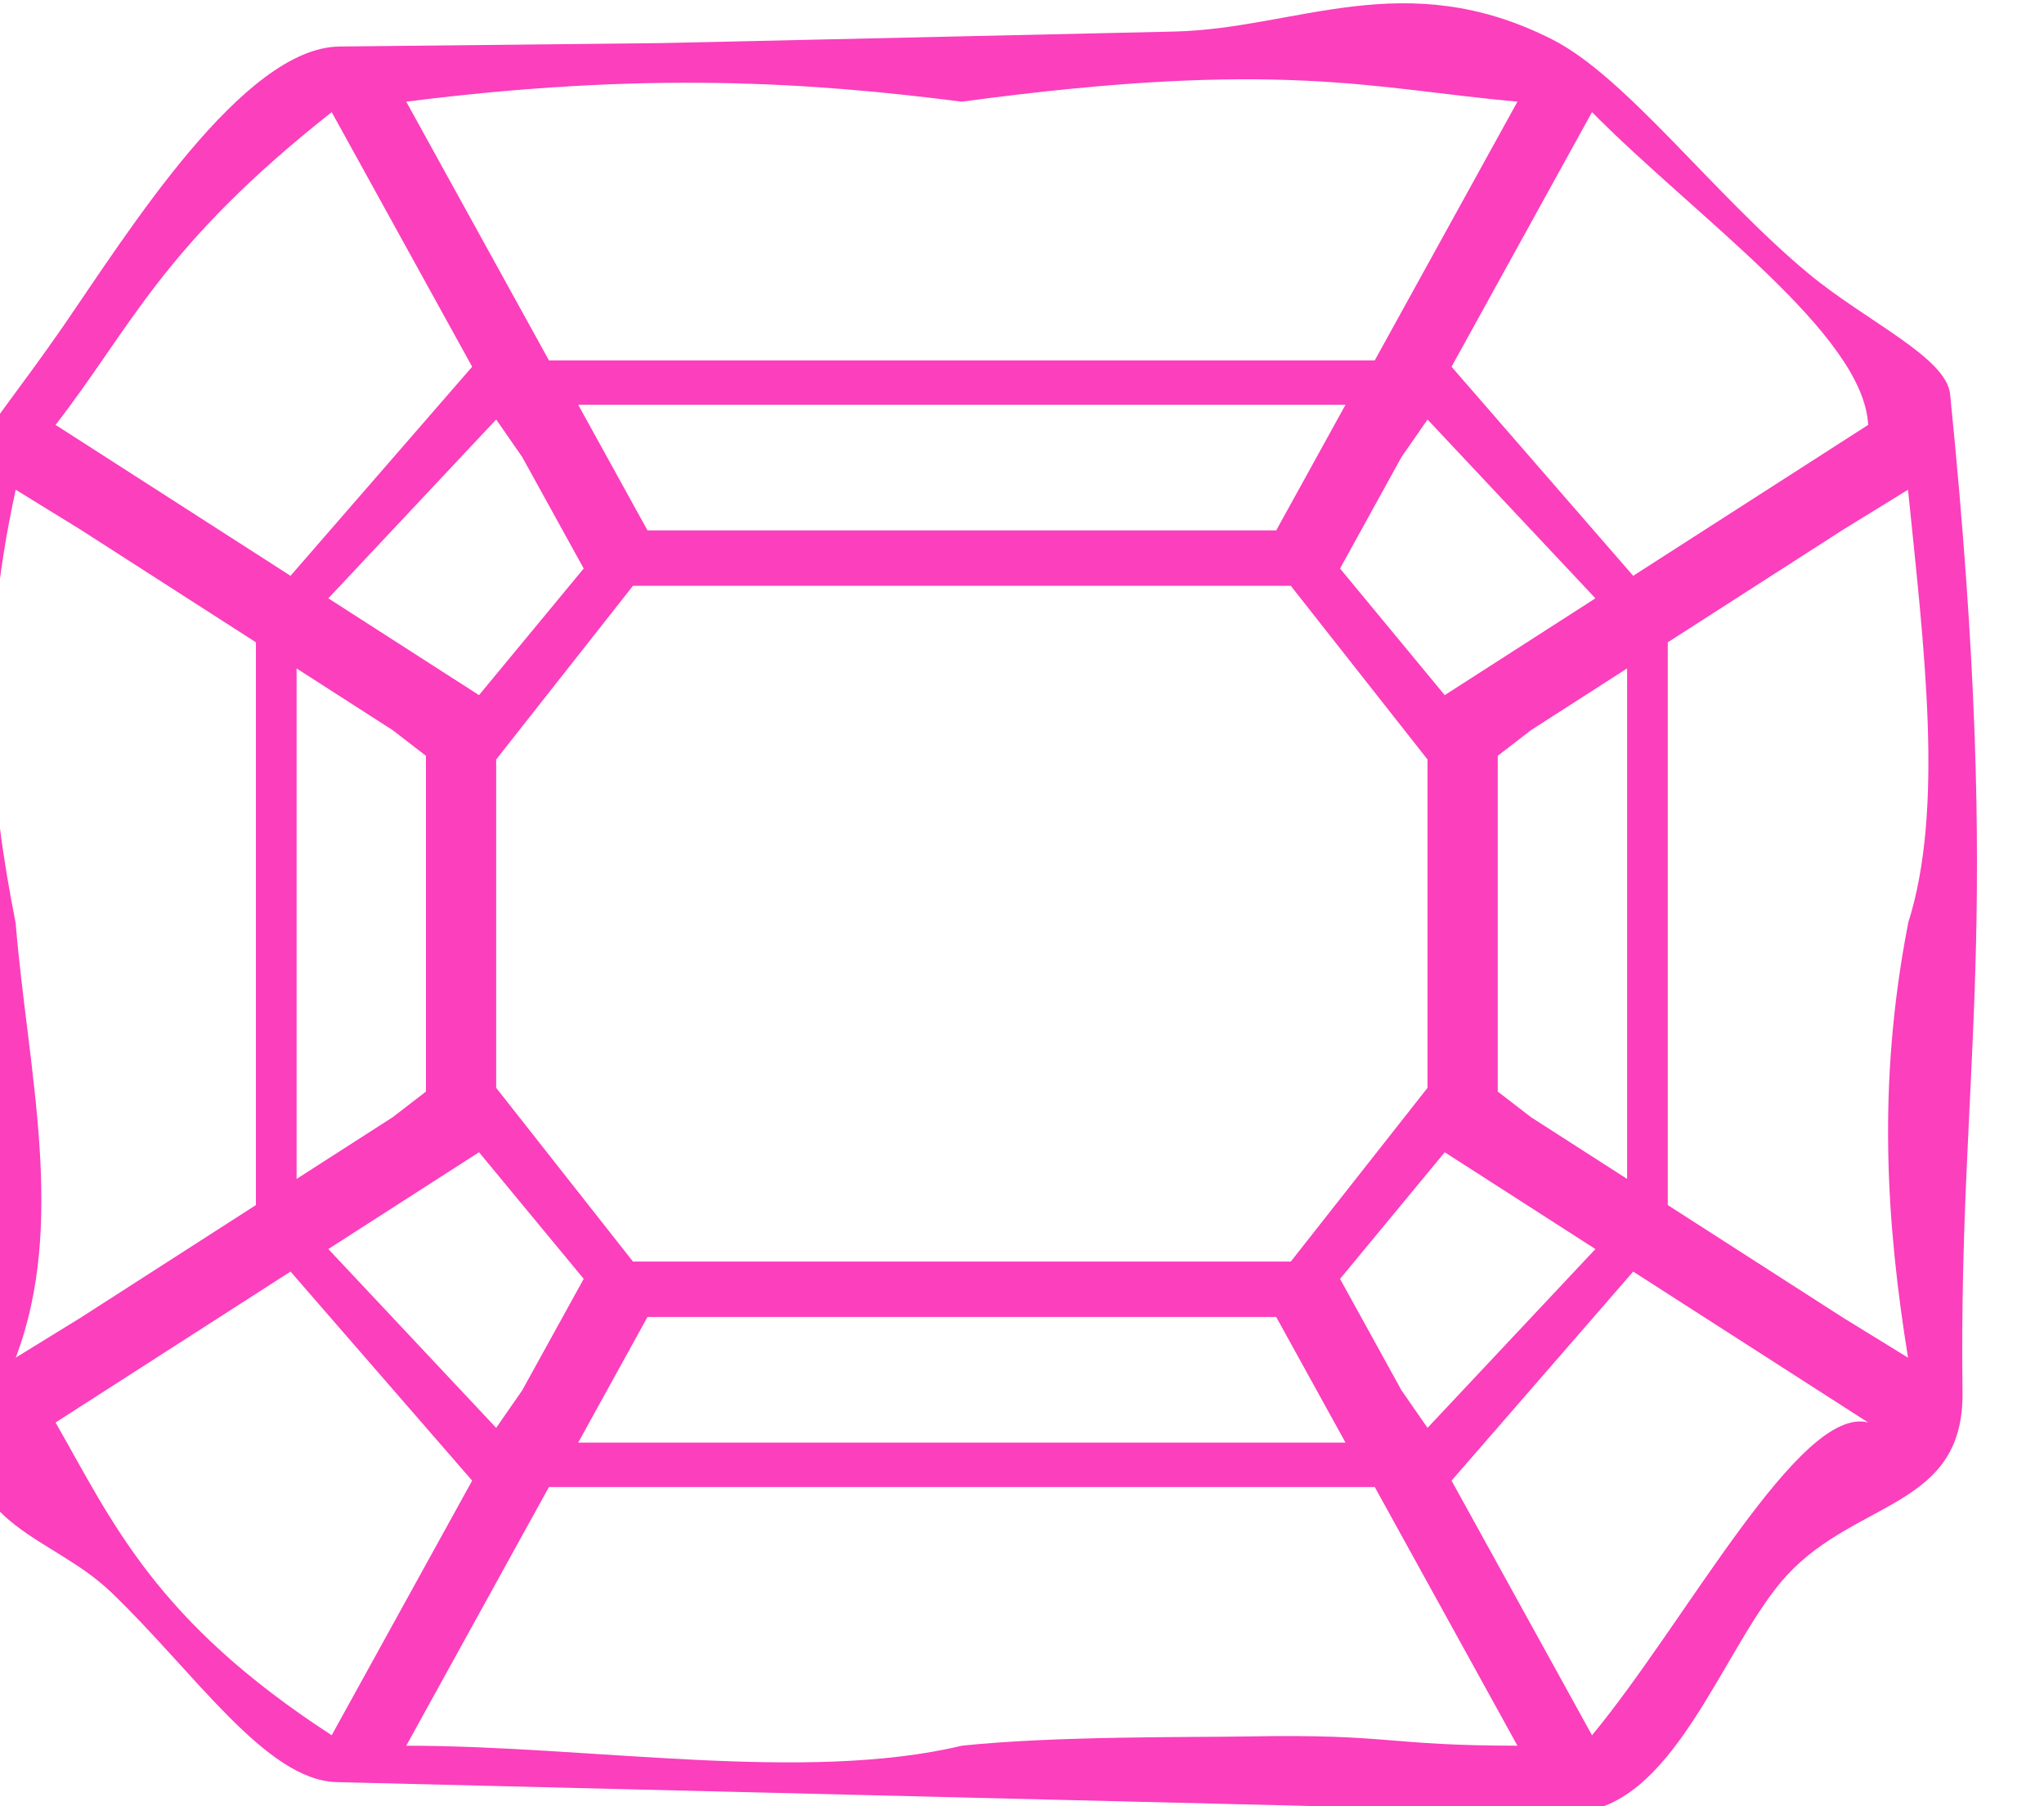 <?xml version="1.0" encoding="UTF-8" standalone="no"?>
<!-- Created with Inkscape (http://www.inkscape.org/) -->

<svg
   width="56.848mm"
   height="50.237mm"
   viewBox="0 0 56.848 50.237"
   version="1.1"
   id="svg1"
   xml:space="preserve"
   xmlns="http://www.w3.org/2000/svg"
   xmlns:svg="http://www.w3.org/2000/svg"><defs
     id="defs1" /><g
     id="layer7"
     transform="matrix(0.265,0,0,0.265,1240.293,-58.853)"><g
       id="g1636-8-1"
       transform="translate(-4793.375,-771.162)"
       style="fill:#ff0000"><path
         id="path149-62-7"
         style="fill:#fb3fbd;fill-opacity:1;stroke:none;stroke-width:3.5;stroke-linecap:butt;stroke-linejoin:miter;stroke-miterlimit:10;stroke-dasharray:none;stroke-opacity:1"
         d="m 283.792,1090.226 v -26.822 l -10.082,6.476 -3.495,2.697 v 17.586 0.062 17.59 l 3.495,2.693 10.082,6.476 z m -18.425,58.425 14.741,26.723 c 9.841,-11.859 21.829,-34.703 28.985,-32.825 l -24.663,-15.839 z m -2.521,-5.539 17.619,-18.767 -15.814,-10.16 -10.987,13.29 6.452,11.702 z m 43.651,-94.293 -18.438,11.846 v 59.063 l 18.438,11.846 6.776,4.169 c -2.247,-13.968 -3.287,-28.582 0,-45.518 v -0.062 c 3.829,-11.976 1.68,-28.941 0,-45.514 z m -92.525,95.843 h 40.267 l -7.274,-13.187 h -32.993 v 0 h -32.993 l -7.274,13.187 z m 0,4.659 v 0 h -43.335 l -14.975,27.151 c 19.437,8e-4 41.785,3.937 58.31,0 v 0 c 9.784,-1.04 24.168,-0.867 30.161,-0.975 14.979,-0.27 14.324,0.961 28.149,0.975 l -14.975,-27.151 z m 70.457,-95.638 24.663,-15.839 c -0.494,-9.522 -17.935,-21.668 -28.985,-32.825 l -14.741,26.723 z m -3.964,2.364 -17.619,-18.768 -2.73,3.936 -6.452,11.703 10.987,13.29 z m -66.493,-20.32 h -40.267 l 7.274,13.19 h 32.993 v 0 h 32.993 l 7.274,-13.19 z m 0,19.008 v 0 h -34.519 l -14.354,18.228 v 17.2 0.062 17.2 l 14.354,18.232 h 34.519 v 0 h 34.523 l 14.35,-18.232 v -17.2 -0.062 -17.2 l -14.35,-18.228 z m -69.819,35.428 v 26.822 l 10.082,-6.476 3.495,-2.693 v -17.59 -0.062 -17.586 l -3.495,-2.697 -10.082,-6.476 z m -0.637,36.546 -24.659,15.839 c 6.002,10.502 10.485,20.822 28.98,32.825 l 14.741,-26.723 z m 24.313,12.467 6.456,-11.702 -10.987,-13.29 -15.814,10.16 17.615,18.767 z m -27.944,-19.449 v -59.063 l -18.438,-11.846 -6.772,-4.169 c -4.044,18.373 -2.594,32.396 0,45.514 v 0.062 c 1.278,15.431 5.364,31.431 0,45.518 l 6.772,-4.169 z m 22.693,-87.985 -14.741,-26.723 c -17.858,14.094 -20.985,22.524 -28.98,32.825 l 24.659,15.839 z m 2.521,5.537 -17.615,18.768 15.814,10.16 10.987,-13.29 -6.456,-11.703 z m 48.873,-6.206 v 0 h 43.335 l 14.975,-27.152 c -15.228,-1.366 -24.934,-4.523 -58.31,0 v 0 c -15.774,-2.014 -33.025,-3.215 -58.31,0 l 14.975,27.152 z m -65.317,-32.941 33.837,-0.361 53.762,-1.21 c 12.878,-0.29 24.149,-7.031 39.675,0.825 7.773,3.933 16.921,16.281 26.892,24.567 6.028,5.01 14.482,8.788 14.872,12.668 5.736,57.009 0.867,69.841 1.3,104.761 0.15,12.111 -10.99,11.222 -18.366,19.133 -6.771,7.263 -11.927,25.219 -23.042,24.947 l -129.211,-3.168 c -7.452,-0.183 -14.933,-11.541 -23.678,-19.924 -6.268,-6.009 -15.227,-6.497 -15.837,-18.72 -1.192,-23.862 2.596,-43.041 1.167,-53.375 l -4.076,-29.463 c -1.795,-12.979 4.753,-18.326 13.651,-31.238 6.878,-9.98 18.928,-29.334 29.055,-29.442 z" /></g></g></svg>
